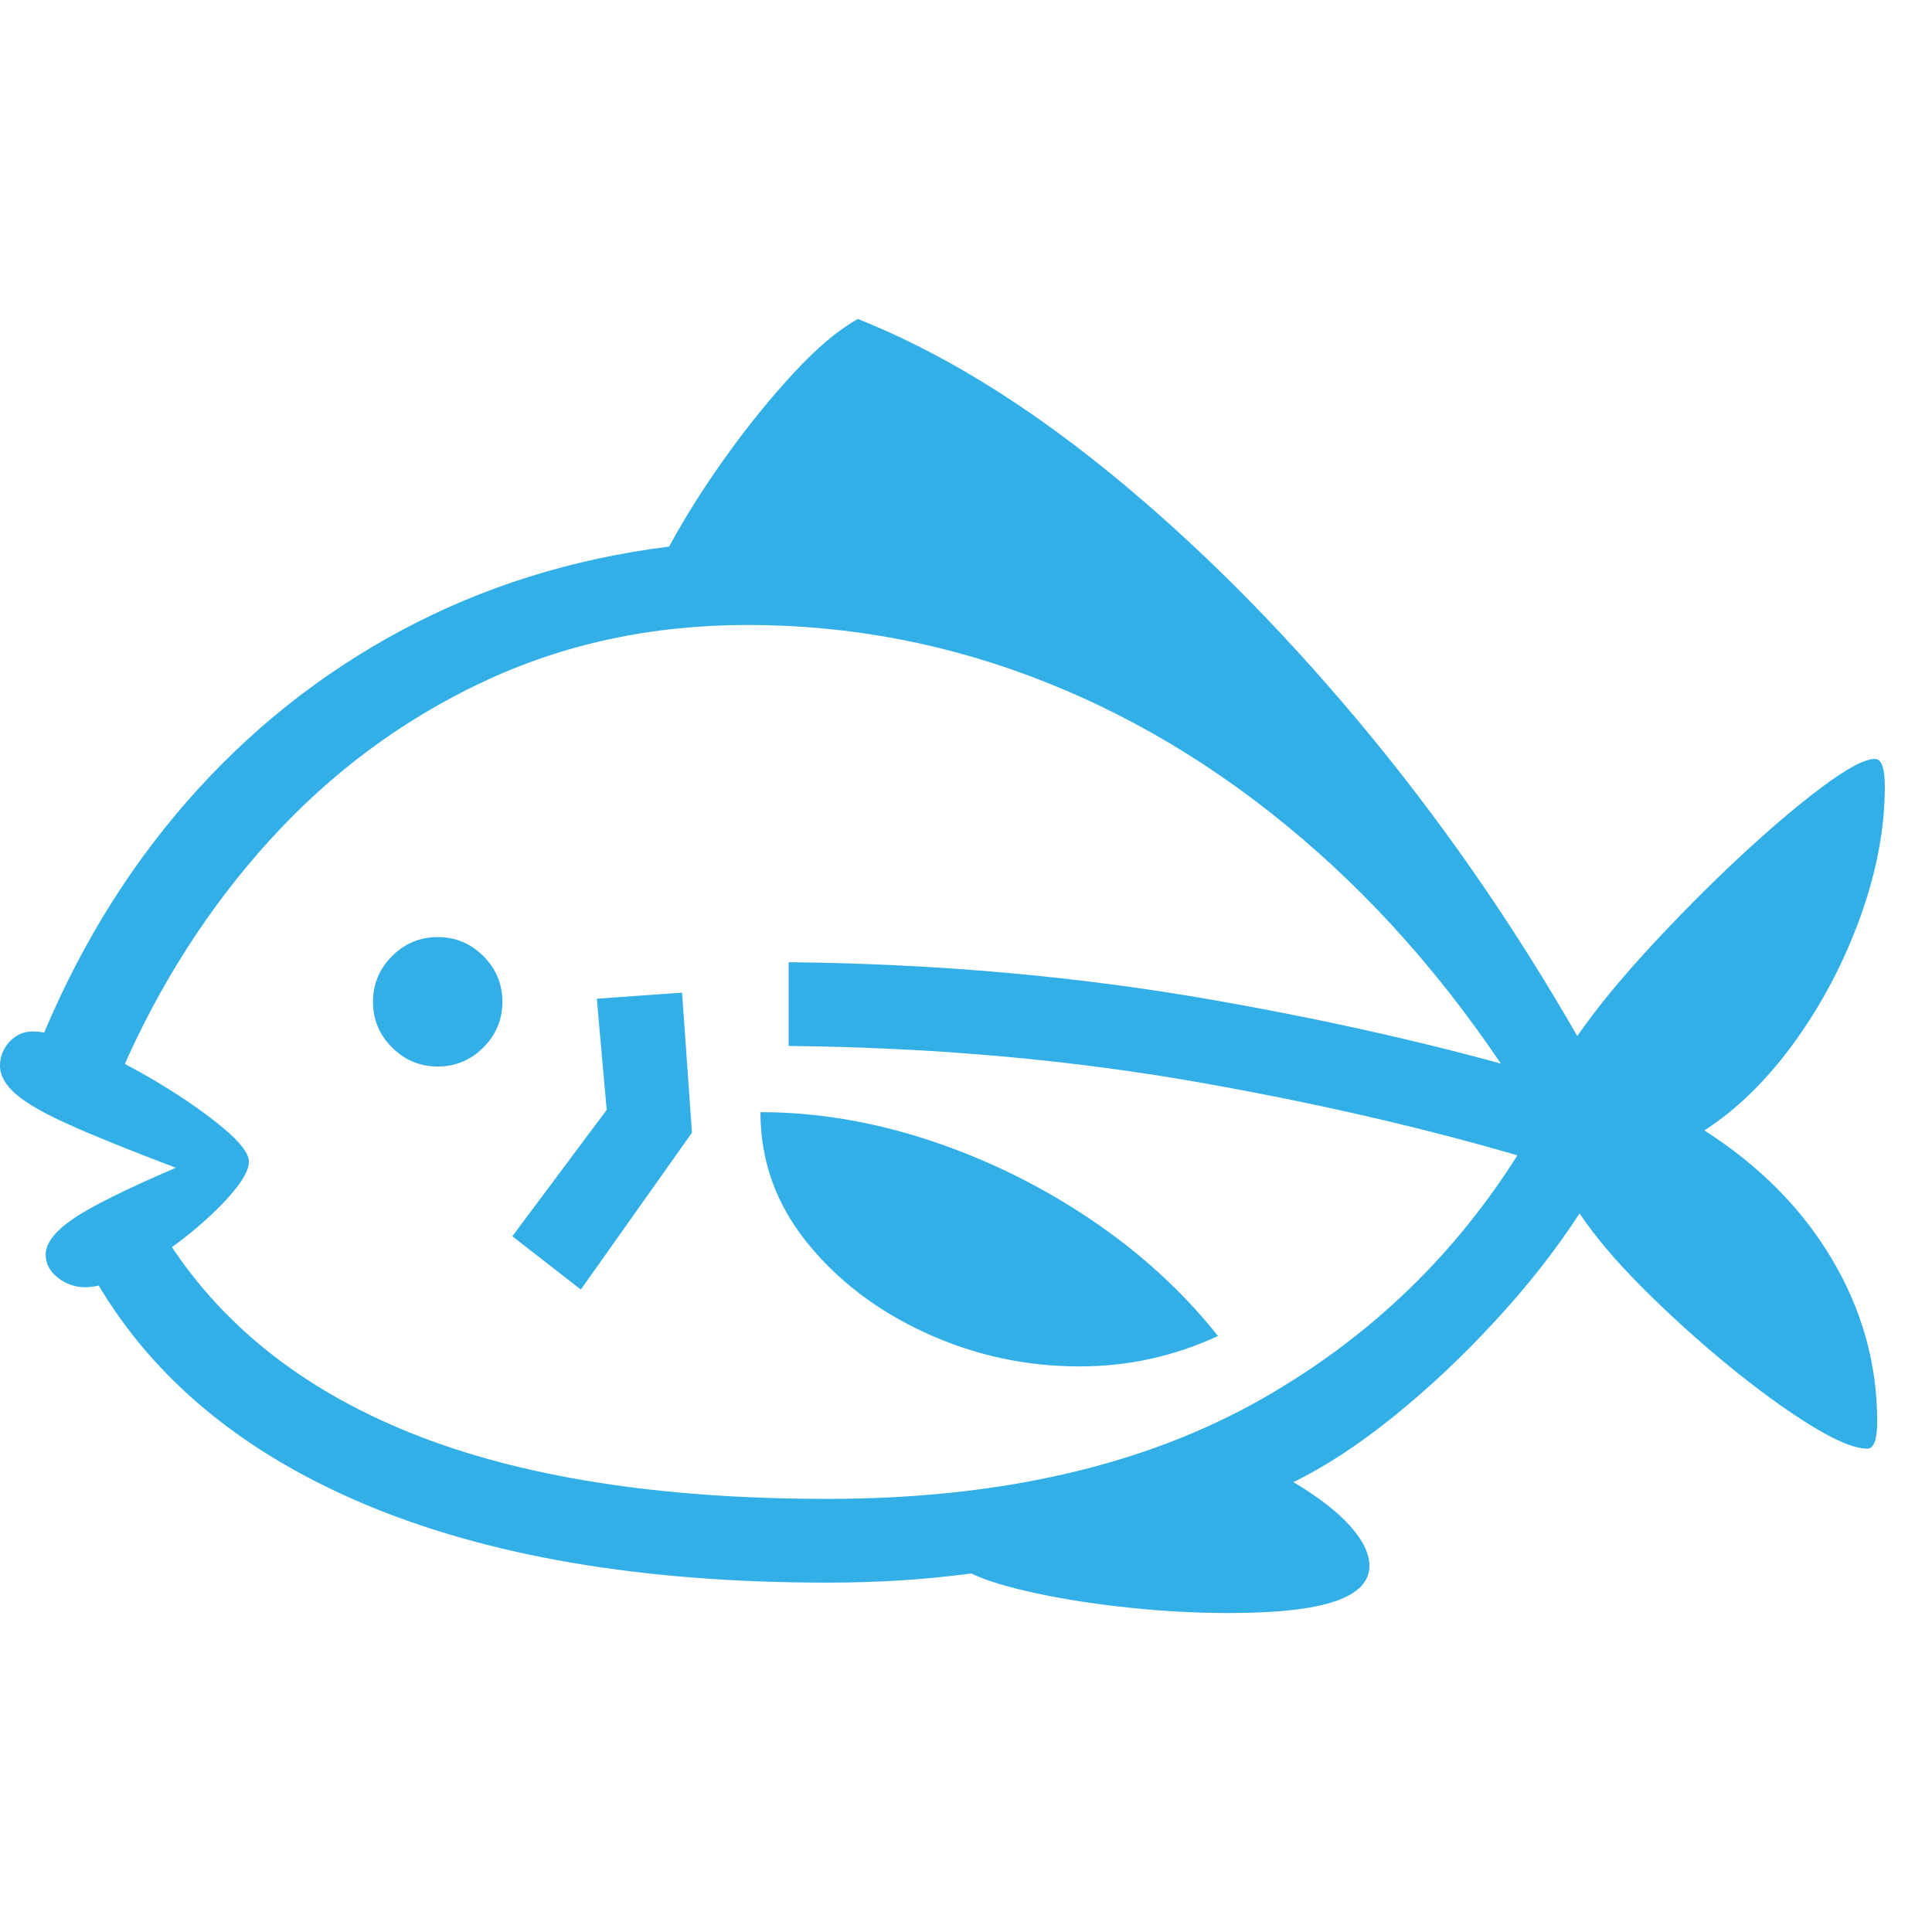<svg version="1.1" xmlns="http://www.w3.org/2000/svg" style="fill:rgba(0,0,0,1.0)" width="256" height="256" viewBox="0 0 39.656 26.562"><path fill="rgb(50, 175, 230)" d="M25.219 26.562 C24.562 26.562 23.885 26.526 23.188 26.453 C22.49 26.38 21.849 26.281 21.266 26.156 C20.682 26.031 20.24 25.896 19.938 25.75 C19.469 25.812 18.99 25.859 18.5 25.891 C18.01 25.922 17.505 25.938 16.984 25.938 C13.172 25.938 9.987 25.393 7.43 24.305 C4.872 23.216 3.021 21.641 1.875 19.578 L3.375 18.812 C4.49 20.604 6.169 21.953 8.414 22.859 C10.659 23.766 13.516 24.219 16.984 24.219 C20.526 24.219 23.5 23.534 25.906 22.164 C28.313 20.794 30.198 18.896 31.562 16.469 C30.25 14.292 28.74 12.445 27.031 10.93 C25.323 9.414 23.479 8.26 21.5 7.469 C19.521 6.677 17.469 6.281 15.344 6.281 C13.375 6.281 11.563 6.672 9.906 7.453 C8.25 8.234 6.794 9.315 5.539 10.695 C4.284 12.076 3.266 13.667 2.484 15.469 L0.781 14.953 C1.552 13.036 2.57 11.354 3.836 9.906 C5.102 8.458 6.57 7.286 8.242 6.391 C9.914 5.495 11.745 4.922 13.734 4.672 C14.068 4.057 14.461 3.435 14.914 2.805 C15.367 2.174 15.831 1.604 16.305 1.094 C16.779 0.583 17.214 0.219 17.609 -0 C19.286 0.667 21.005 1.716 22.766 3.148 C24.526 4.581 26.234 6.286 27.891 8.266 C29.547 10.245 31.042 12.396 32.375 14.719 C32.75 14.177 33.237 13.581 33.836 12.93 C34.435 12.279 35.052 11.656 35.688 11.062 C36.323 10.469 36.896 9.982 37.406 9.602 C37.917 9.221 38.276 9.031 38.484 9.031 C38.62 9.031 38.688 9.219 38.688 9.594 C38.688 10.448 38.521 11.339 38.188 12.266 C37.854 13.193 37.406 14.047 36.844 14.828 C36.281 15.609 35.661 16.219 34.984 16.656 C36.109 17.375 36.982 18.255 37.602 19.297 C38.221 20.339 38.531 21.448 38.531 22.625 C38.531 23 38.464 23.188 38.328 23.188 C38.068 23.188 37.677 23.026 37.156 22.703 C36.635 22.38 36.07 21.969 35.461 21.469 C34.852 20.969 34.271 20.443 33.719 19.891 C33.167 19.339 32.734 18.828 32.422 18.359 C31.943 19.099 31.367 19.833 30.695 20.562 C30.023 21.292 29.326 21.948 28.602 22.531 C27.878 23.115 27.193 23.562 26.547 23.875 C27.057 24.177 27.445 24.477 27.711 24.773 C27.977 25.07 28.109 25.344 28.109 25.594 C28.109 25.917 27.875 26.159 27.406 26.32 C26.937 26.482 26.208 26.562 25.219 26.562 Z M1.75 19.875 C1.542 19.875 1.354 19.81 1.188 19.68 C1.021 19.549 0.938 19.391 0.938 19.203 C0.938 18.974 1.122 18.732 1.492 18.477 C1.862 18.221 2.568 17.87 3.609 17.422 C2.672 17.068 1.943 16.773 1.422 16.539 C0.901 16.305 0.534 16.094 0.32 15.906 C0.107 15.719 0 15.526 0 15.328 C0 15.141 0.065 14.977 0.195 14.836 C0.326 14.695 0.484 14.625 0.672 14.625 C0.953 14.625 1.336 14.729 1.82 14.938 C2.305 15.146 2.799 15.404 3.305 15.711 C3.81 16.018 4.237 16.318 4.586 16.609 C4.935 16.901 5.109 17.13 5.109 17.297 C5.109 17.464 4.984 17.69 4.734 17.977 C4.484 18.263 4.174 18.552 3.805 18.844 C3.435 19.135 3.063 19.38 2.688 19.578 C2.312 19.776 2 19.875 1.75 19.875 Z M8.984 15.344 C8.62 15.344 8.307 15.214 8.047 14.953 C7.786 14.693 7.656 14.38 7.656 14.016 C7.656 13.651 7.786 13.339 8.047 13.078 C8.307 12.818 8.62 12.688 8.984 12.688 C9.349 12.688 9.661 12.818 9.922 13.078 C10.182 13.339 10.312 13.651 10.312 14.016 C10.312 14.38 10.182 14.693 9.922 14.953 C9.661 15.214 9.349 15.344 8.984 15.344 Z M11.922 19.922 L10.516 18.828 L12.453 16.234 L12.25 13.953 L14 13.828 L14.203 16.703 Z M22.156 21.5 C21.052 21.5 20 21.271 19 20.812 C18 20.354 17.185 19.732 16.555 18.945 C15.924 18.159 15.609 17.271 15.609 16.281 C16.755 16.281 17.911 16.474 19.078 16.859 C20.245 17.245 21.341 17.781 22.367 18.469 C23.393 19.156 24.271 19.958 25 20.875 C24.104 21.292 23.156 21.5 22.156 21.5 Z M31.938 17.406 C29.76 16.729 27.339 16.154 24.672 15.68 C22.005 15.206 19.177 14.953 16.188 14.922 L16.188 13.203 C19.229 13.234 22.13 13.492 24.891 13.977 C27.651 14.461 30.156 15.052 32.406 15.75 Z M39.656 24.219" /></svg>